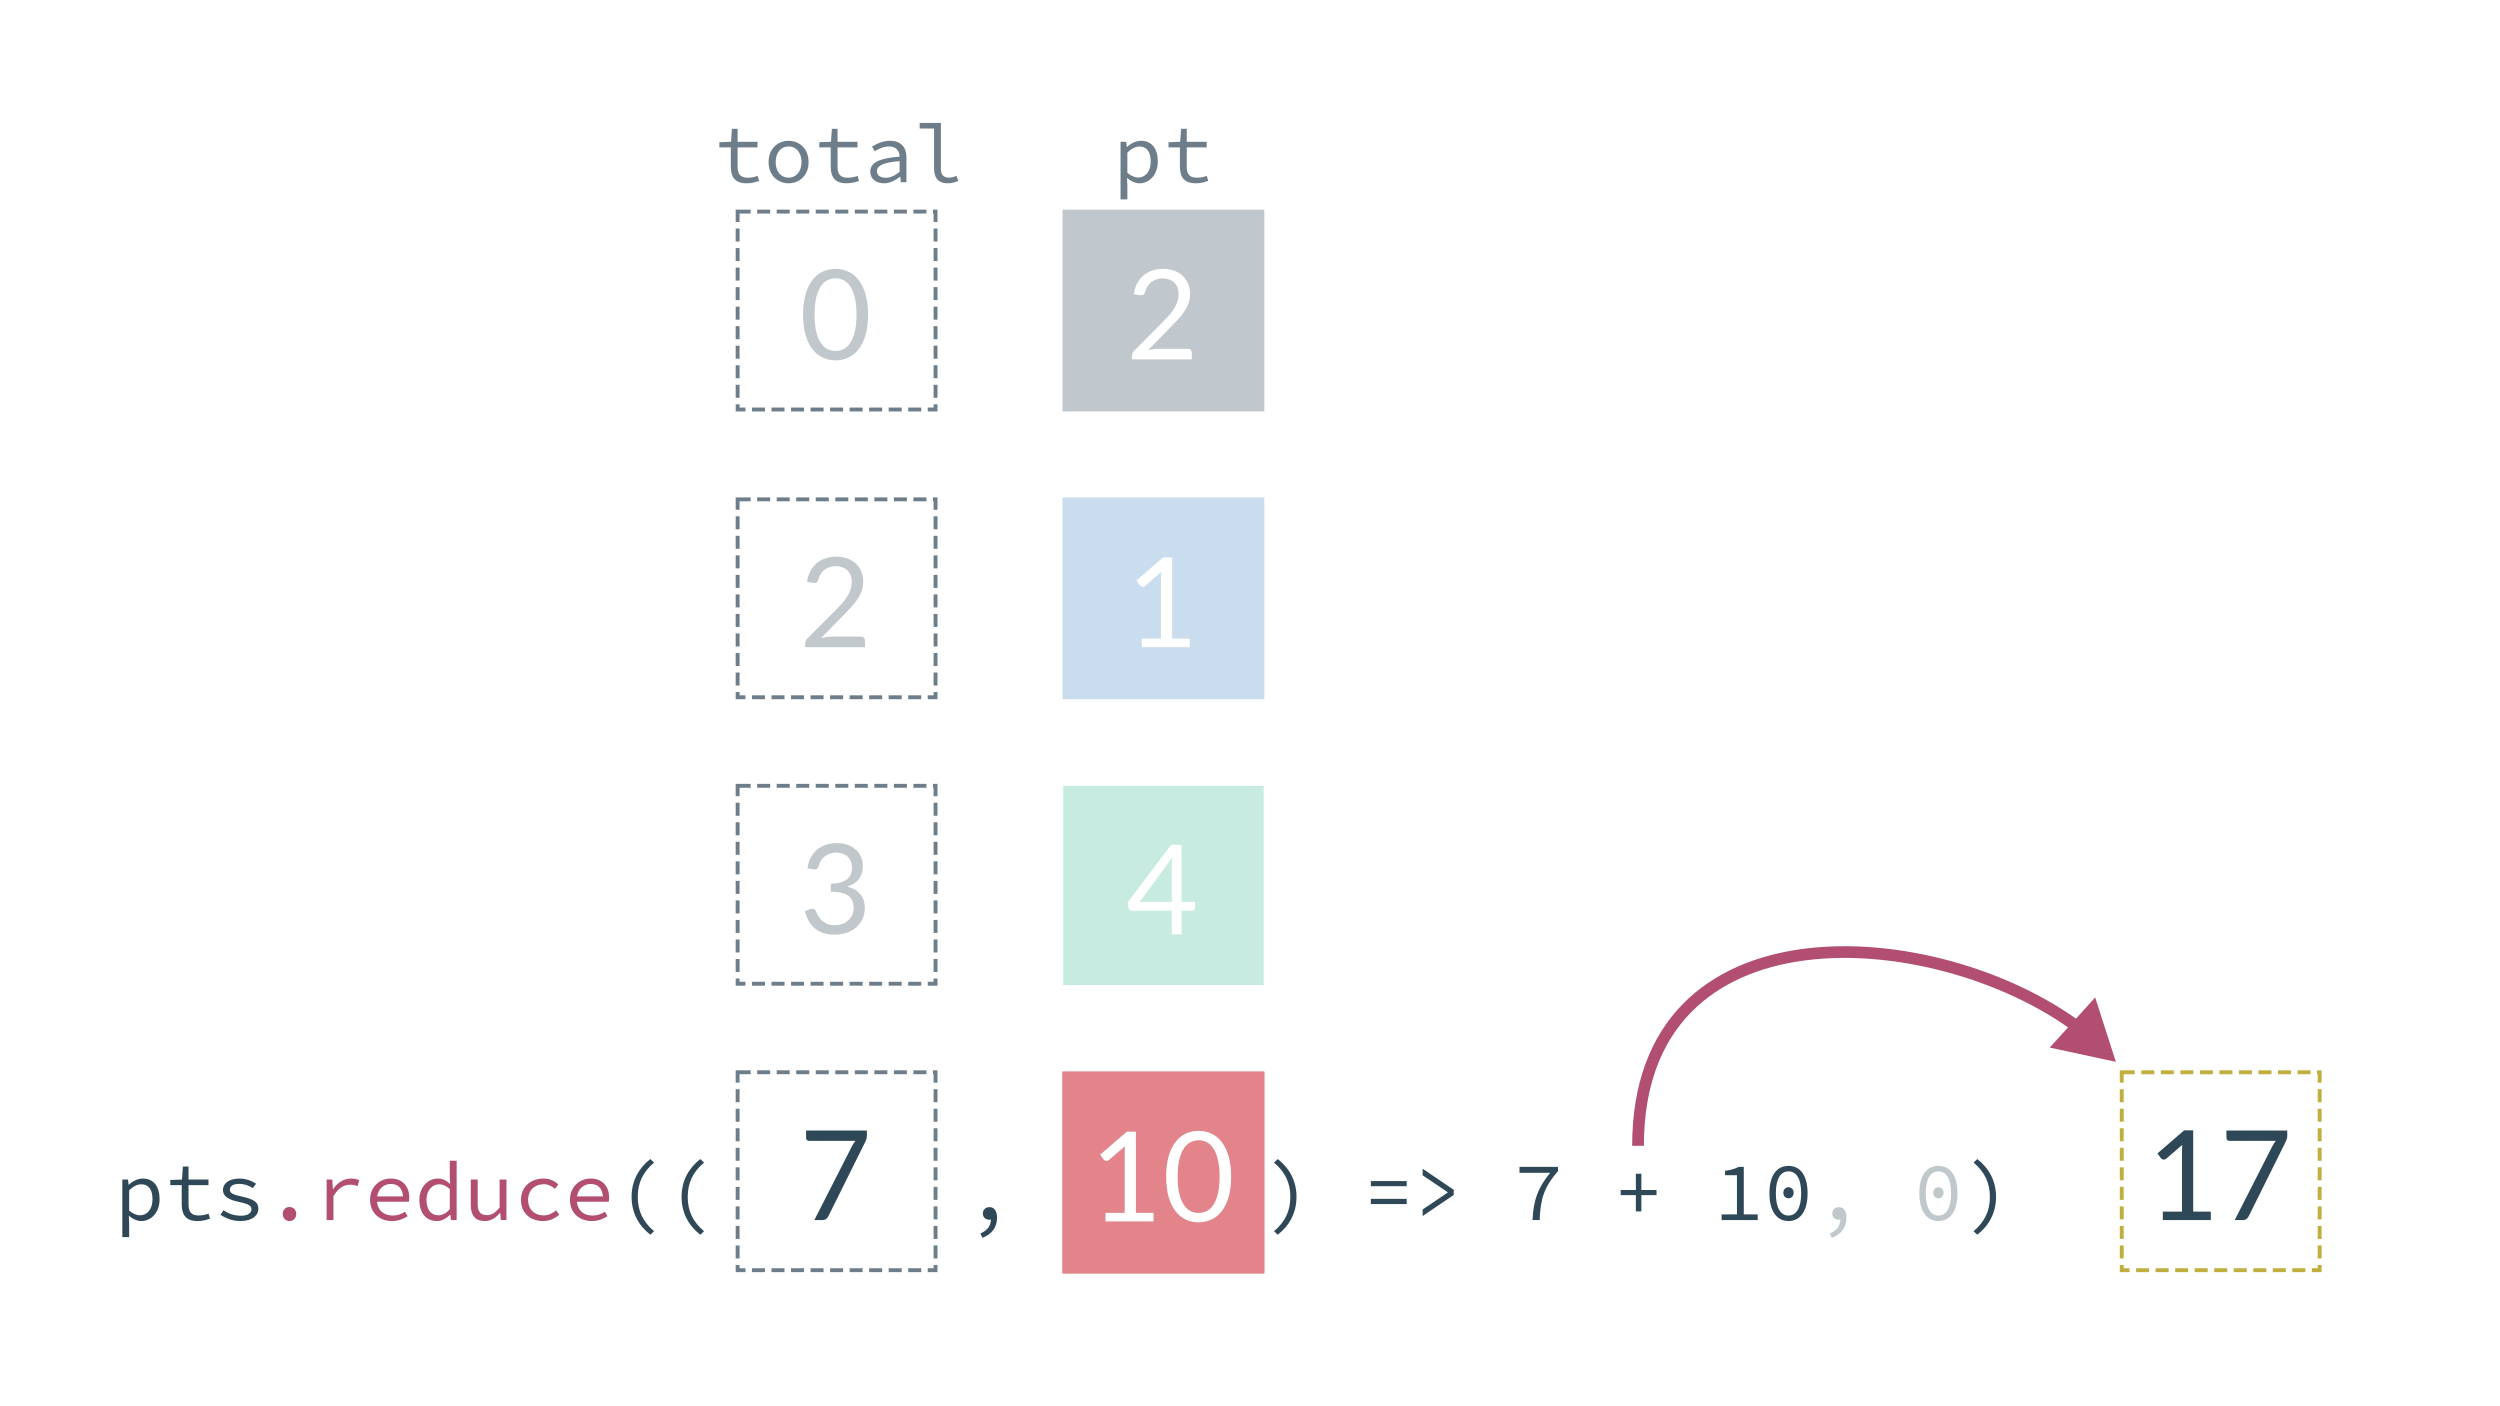 <svg width="1920" height="1080" viewBox="0 0 1920 1080" fill="none" xmlns="http://www.w3.org/2000/svg">
<rect width="1920" height="1080" fill="white"/>
<g opacity="0.3">
<path d="M816 161L971 161V316H816V161Z" fill="white"/>
<rect x="816" y="161" width="155" height="155" fill="#2F4858"/>
<path d="M912.26 267.918C913.188 267.918 913.924 268.19 914.468 268.734C915.012 269.278 915.284 269.982 915.284 270.846V276.03H869.396V273.102C869.396 272.494 869.524 271.87 869.78 271.23C870.036 270.59 870.436 269.998 870.98 269.454L893.012 247.326C894.836 245.47 896.5 243.694 898.004 241.998C899.508 240.27 900.788 238.542 901.844 236.814C902.9 235.086 903.716 233.342 904.292 231.582C904.868 229.79 905.156 227.886 905.156 225.87C905.156 223.854 904.836 222.094 904.196 220.59C903.556 219.054 902.676 217.79 901.556 216.798C900.468 215.806 899.172 215.07 897.668 214.59C896.164 214.078 894.548 213.822 892.82 213.822C891.06 213.822 889.444 214.078 887.972 214.59C886.5 215.102 885.188 215.822 884.036 216.75C882.916 217.646 881.972 218.718 881.204 219.966C880.436 221.214 879.892 222.59 879.572 224.094C879.188 225.214 878.66 225.966 877.988 226.35C877.348 226.702 876.436 226.798 875.252 226.638L870.788 225.87C871.236 222.734 872.1 219.966 873.38 217.566C874.692 215.134 876.324 213.102 878.276 211.47C880.26 209.838 882.516 208.606 885.044 207.774C887.572 206.91 890.308 206.478 893.252 206.478C896.164 206.478 898.884 206.91 901.412 207.774C903.94 208.638 906.132 209.902 907.988 211.566C909.844 213.198 911.3 215.198 912.356 217.566C913.412 219.934 913.94 222.622 913.94 225.63C913.94 228.19 913.556 230.574 912.788 232.782C912.02 234.958 910.98 237.038 909.668 239.022C908.356 241.006 906.836 242.942 905.108 244.83C903.412 246.718 901.604 248.622 899.684 250.542L881.54 269.07C882.82 268.718 884.116 268.446 885.428 268.254C886.74 268.03 888.004 267.918 889.22 267.918H912.26Z" fill="white"/>
</g>
<g opacity="0.3">
<rect x="816" y="382" width="155" height="155" fill="#4D8DC9"/>
<path d="M913.748 490.502V497.03H876.884V490.502H891.62V443.606C891.62 442.198 891.668 440.774 891.764 439.334L879.524 449.846C879.108 450.198 878.692 450.422 878.276 450.518C877.86 450.582 877.476 450.582 877.124 450.518C876.772 450.454 876.436 450.326 876.116 450.134C875.828 449.942 875.604 449.734 875.444 449.51L872.756 445.814L893.252 428.102H900.212V490.502H913.748Z" fill="white"/>
</g>
<g opacity="0.3">
<rect x="816.5" y="603.5" width="154" height="153" fill="#44BC96"/>
<path d="M899.929 692.701V664.333C899.929 663.501 899.961 662.589 900.025 661.597C900.089 660.605 900.185 659.597 900.313 658.573L875.257 692.701H899.929ZM917.833 692.701V697.597C917.833 698.109 917.673 698.541 917.353 698.893C917.065 699.245 916.601 699.421 915.961 699.421H907.417V717.517H899.929V699.421H869.401C868.761 699.421 868.201 699.245 867.721 698.893C867.273 698.509 866.985 698.045 866.857 697.501L865.993 693.133L899.449 648.733H907.417V692.701H917.833Z" fill="white"/>
</g>
<path d="M816 823H971V978H816V823Z" fill="#E3848B"/>
<rect x="816" y="823" width="155" height="155" fill="#E3848B"/>
<path d="M885.904 931.502V938.03H849.04V931.502H863.776V884.606C863.776 883.198 863.824 881.774 863.92 880.334L851.68 890.846C851.264 891.198 850.848 891.422 850.432 891.518C850.016 891.582 849.632 891.582 849.28 891.518C848.928 891.454 848.592 891.326 848.272 891.134C847.984 890.942 847.76 890.734 847.6 890.51L844.912 886.814L865.408 869.102H872.368V931.502H885.904ZM945.528 903.662C945.528 909.678 944.872 914.894 943.56 919.31C942.28 923.694 940.52 927.326 938.28 930.206C936.04 933.086 933.384 935.23 930.312 936.638C927.272 938.046 924.008 938.75 920.52 938.75C917 938.75 913.72 938.046 910.68 936.638C907.672 935.23 905.048 933.086 902.808 930.206C900.568 927.326 898.808 923.694 897.528 919.31C896.248 914.894 895.608 909.678 895.608 903.662C895.608 897.646 896.248 892.43 897.528 888.014C898.808 883.598 900.568 879.95 902.808 877.07C905.048 874.158 907.672 871.998 910.68 870.59C913.72 869.182 917 868.478 920.52 868.478C924.008 868.478 927.272 869.182 930.312 870.59C933.384 871.998 936.04 874.158 938.28 877.07C940.52 879.95 942.28 883.598 943.56 888.014C944.872 892.43 945.528 897.646 945.528 903.662ZM936.648 903.662C936.648 898.414 936.2 894.014 935.304 890.462C934.44 886.878 933.256 883.998 931.752 881.822C930.28 879.646 928.568 878.094 926.616 877.166C924.664 876.206 922.632 875.726 920.52 875.726C918.408 875.726 916.376 876.206 914.424 877.166C912.472 878.094 910.76 879.646 909.288 881.822C907.816 883.998 906.632 886.878 905.736 890.462C904.872 894.014 904.44 898.414 904.44 903.662C904.44 908.91 904.872 913.31 905.736 916.862C906.632 920.414 907.816 923.278 909.288 925.454C910.76 927.63 912.472 929.198 914.424 930.158C916.376 931.086 918.408 931.55 920.52 931.55C922.632 931.55 924.664 931.086 926.616 930.158C928.568 929.198 930.28 927.63 931.752 925.454C933.256 923.278 934.44 920.414 935.304 916.862C936.2 913.31 936.648 908.91 936.648 903.662Z" fill="white"/>
<rect x="566.5" y="162.5" width="152" height="152" stroke="#6D7E8A" stroke-width="3" stroke-dasharray="10 5"/>
<path d="M666.684 241.662C666.684 247.678 666.028 252.894 664.716 257.31C663.436 261.694 661.676 265.326 659.436 268.206C657.196 271.086 654.54 273.23 651.468 274.638C648.428 276.046 645.164 276.75 641.676 276.75C638.156 276.75 634.876 276.046 631.836 274.638C628.828 273.23 626.204 271.086 623.964 268.206C621.724 265.326 619.964 261.694 618.684 257.31C617.404 252.894 616.764 247.678 616.764 241.662C616.764 235.646 617.404 230.43 618.684 226.014C619.964 221.598 621.724 217.95 623.964 215.07C626.204 212.158 628.828 209.998 631.836 208.59C634.876 207.182 638.156 206.478 641.676 206.478C645.164 206.478 648.428 207.182 651.468 208.59C654.54 209.998 657.196 212.158 659.436 215.07C661.676 217.95 663.436 221.598 664.716 226.014C666.028 230.43 666.684 235.646 666.684 241.662ZM657.804 241.662C657.804 236.414 657.356 232.014 656.46 228.462C655.596 224.878 654.412 221.998 652.908 219.822C651.436 217.646 649.724 216.094 647.772 215.166C645.82 214.206 643.788 213.726 641.676 213.726C639.564 213.726 637.532 214.206 635.58 215.166C633.628 216.094 631.916 217.646 630.444 219.822C628.972 221.998 627.788 224.878 626.892 228.462C626.028 232.014 625.596 236.414 625.596 241.662C625.596 246.91 626.028 251.31 626.892 254.862C627.788 258.414 628.972 261.278 630.444 263.454C631.916 265.63 633.628 267.198 635.58 268.158C637.532 269.086 639.564 269.55 641.676 269.55C643.788 269.55 645.82 269.086 647.772 268.158C649.724 267.198 651.436 265.63 652.908 263.454C654.412 261.278 655.596 258.414 656.46 254.862C657.356 251.31 657.804 246.91 657.804 241.662Z" fill="#C0C8CC"/>
<rect x="565" y="602" width="155" height="155" fill="white"/>
<rect x="566.5" y="603.5" width="152" height="152" stroke="#6D7E8A" stroke-width="3" stroke-dasharray="10 5"/>
<path d="M620.124 666.87C620.572 663.734 621.436 660.966 622.716 658.566C623.996 656.134 625.612 654.102 627.564 652.47C629.548 650.838 631.804 649.606 634.332 648.774C636.892 647.91 639.644 647.478 642.588 647.478C645.5 647.478 648.188 647.894 650.652 648.726C653.116 649.558 655.228 650.742 656.988 652.278C658.78 653.814 660.172 655.67 661.164 657.846C662.156 660.022 662.652 662.438 662.652 665.094C662.652 667.27 662.364 669.222 661.788 670.95C661.244 672.646 660.444 674.134 659.388 675.414C658.364 676.694 657.116 677.782 655.644 678.678C654.172 679.574 652.524 680.31 650.7 680.886C655.18 682.038 658.54 684.022 660.78 686.838C663.052 689.622 664.188 693.11 664.188 697.302C664.188 700.47 663.58 703.318 662.364 705.846C661.18 708.374 659.548 710.534 657.468 712.326C655.388 714.086 652.956 715.446 650.172 716.406C647.42 717.334 644.46 717.798 641.292 717.798C637.644 717.798 634.524 717.35 631.932 716.454C629.34 715.526 627.148 714.262 625.356 712.662C623.564 711.062 622.092 709.174 620.94 706.998C619.788 704.79 618.812 702.406 618.012 699.846L621.708 698.31C622.668 697.894 623.596 697.782 624.492 697.974C625.42 698.166 626.092 698.694 626.508 699.558C626.924 700.454 627.436 701.526 628.044 702.774C628.684 704.022 629.548 705.222 630.636 706.374C631.724 707.526 633.1 708.502 634.764 709.302C636.46 710.102 638.604 710.502 641.196 710.502C643.596 710.502 645.692 710.118 647.484 709.35C649.308 708.55 650.812 707.526 651.996 706.278C653.212 705.03 654.124 703.638 654.732 702.102C655.34 700.566 655.644 699.046 655.644 697.542C655.644 695.686 655.404 693.99 654.924 692.454C654.444 690.918 653.548 689.59 652.236 688.47C650.924 687.35 649.116 686.47 646.812 685.83C644.54 685.19 641.612 684.87 638.028 684.87V678.678C640.972 678.646 643.468 678.326 645.516 677.718C647.596 677.11 649.276 676.278 650.556 675.222C651.868 674.166 652.812 672.902 653.388 671.43C653.996 669.958 654.3 668.326 654.3 666.534C654.3 664.55 653.98 662.822 653.34 661.35C652.732 659.878 651.884 658.662 650.796 657.702C649.708 656.742 648.412 656.022 646.908 655.542C645.436 655.062 643.836 654.822 642.108 654.822C640.38 654.822 638.764 655.078 637.26 655.59C635.788 656.102 634.476 656.822 633.324 657.75C632.204 658.646 631.26 659.718 630.492 660.966C629.724 662.214 629.18 663.59 628.86 665.094C628.444 666.214 627.916 666.966 627.276 667.35C626.668 667.702 625.772 667.798 624.588 667.638L620.124 666.87Z" fill="#C0C8CC"/>
<rect x="565" y="822" width="155" height="155" fill="white"/>
<rect x="566.5" y="823.5" width="152" height="152" stroke="#6D7E8A" stroke-width="3" stroke-dasharray="10 5"/>
<path d="M665.772 868.246V872.086C665.772 873.174 665.644 874.07 665.388 874.774C665.164 875.478 664.94 876.07 664.716 876.55L636.204 934.006C635.788 934.838 635.212 935.558 634.476 936.166C633.74 936.742 632.764 937.03 631.548 937.03H625.404L654.3 880.294C654.716 879.494 655.148 878.758 655.596 878.086C656.044 877.414 656.524 876.774 657.036 876.166H621.132C620.588 876.166 620.108 875.958 619.692 875.542C619.276 875.094 619.068 874.598 619.068 874.054V868.246H665.772Z" fill="#2F4858"/>
<rect x="1628" y="822" width="155" height="155" fill="white"/>
<rect x="1629.5" y="823.5" width="152" height="152" stroke="#C0AF3F" stroke-width="3" stroke-dasharray="10 5"/>
<path d="M1697.9 930.502V937.03H1661.04V930.502H1675.78V883.606C1675.78 882.198 1675.82 880.774 1675.92 879.334L1663.68 889.846C1663.26 890.198 1662.85 890.422 1662.43 890.518C1662.02 890.582 1661.63 890.582 1661.28 890.518C1660.93 890.454 1660.59 890.326 1660.27 890.134C1659.98 889.942 1659.76 889.734 1659.6 889.51L1656.91 885.814L1677.41 868.102H1684.37V930.502H1697.9ZM1756.62 868.246V872.086C1756.62 873.174 1756.49 874.07 1756.23 874.774C1756.01 875.478 1755.78 876.07 1755.56 876.55L1727.05 934.006C1726.63 934.838 1726.06 935.558 1725.32 936.166C1724.58 936.742 1723.61 937.03 1722.39 937.03H1716.25L1745.14 880.294C1745.56 879.494 1745.99 878.758 1746.44 878.086C1746.89 877.414 1747.37 876.774 1747.88 876.166H1711.98C1711.43 876.166 1710.95 875.958 1710.54 875.542C1710.12 875.094 1709.91 874.598 1709.91 874.054V868.246H1756.62Z" fill="#2F4858"/>
<rect x="565" y="382" width="155" height="155" fill="white"/>
<rect x="566.5" y="383.5" width="152" height="152" stroke="#6D7E8A" stroke-width="3" stroke-dasharray="10 5"/>
<path d="M661.26 488.918C662.188 488.918 662.924 489.19 663.468 489.734C664.012 490.278 664.284 490.982 664.284 491.846V497.03H618.396V494.102C618.396 493.494 618.524 492.87 618.78 492.23C619.036 491.59 619.436 490.998 619.98 490.454L642.012 468.326C643.836 466.47 645.5 464.694 647.004 462.998C648.508 461.27 649.788 459.542 650.844 457.814C651.9 456.086 652.716 454.342 653.292 452.582C653.868 450.79 654.156 448.886 654.156 446.87C654.156 444.854 653.836 443.094 653.196 441.59C652.556 440.054 651.676 438.79 650.556 437.798C649.468 436.806 648.172 436.07 646.668 435.59C645.164 435.078 643.548 434.822 641.82 434.822C640.06 434.822 638.444 435.078 636.972 435.59C635.5 436.102 634.188 436.822 633.036 437.75C631.916 438.646 630.972 439.718 630.204 440.966C629.436 442.214 628.892 443.59 628.572 445.094C628.188 446.214 627.66 446.966 626.988 447.35C626.348 447.702 625.436 447.798 624.252 447.638L619.788 446.87C620.236 443.734 621.1 440.966 622.38 438.566C623.692 436.134 625.324 434.102 627.276 432.47C629.26 430.838 631.516 429.606 634.044 428.774C636.572 427.91 639.308 427.478 642.252 427.478C645.164 427.478 647.884 427.91 650.412 428.774C652.94 429.638 655.132 430.902 656.988 432.566C658.844 434.198 660.3 436.198 661.356 438.566C662.412 440.934 662.94 443.622 662.94 446.63C662.94 449.19 662.556 451.574 661.788 453.782C661.02 455.958 659.98 458.038 658.668 460.022C657.356 462.006 655.836 463.942 654.108 465.83C652.412 467.718 650.604 469.622 648.684 471.542L630.54 490.07C631.82 489.718 633.116 489.446 634.428 489.254C635.74 489.03 637.004 488.918 638.22 488.918H661.26Z" fill="#C0C8CC"/>
<path d="M93.952 950.12H99.2V939.624L98.944 933.736H99.136C101.888 936.296 105.536 937.768 108.416 937.768C115.904 937.768 122.56 931.56 122.56 921C122.56 911.336 118.08 905.128 109.696 905.128C105.856 905.128 101.824 907.112 98.944 909.864H98.752L98.304 905.896H93.952V950.12ZM107.52 933.352C105.408 933.352 102.144 932.328 99.2 929.704V914.216C102.4 911.016 105.6 909.544 108.352 909.544C114.56 909.544 117.12 914.152 117.12 921C117.12 928.68 113.088 933.352 107.52 933.352ZM151.591 937.768C155.495 937.768 158.503 936.936 161.319 935.912L160.167 932.072C157.927 932.904 155.623 933.48 152.679 933.48C146.663 933.48 144.807 930.536 144.807 924.968V910.184H160.103V905.896H144.807V895.912H140.455L139.751 905.896L130.791 906.216V910.184H139.559V924.904C139.559 932.584 142.503 937.768 151.591 937.768ZM184.59 937.768C193.486 937.768 198.414 933.544 198.414 928.488C198.414 923.752 195.918 921.128 185.55 918.888C179.214 917.544 176.526 916.392 176.526 913.704C176.526 911.336 178.382 909.224 183.694 909.224C187.662 909.224 191.246 910.504 194.126 912.488L196.686 909.096C193.614 906.984 188.878 905.128 184.142 905.128C175.63 905.128 171.214 908.968 171.214 913.96C171.214 918.632 175.31 921.384 183.374 923.048C191.822 924.776 193.102 926.44 193.102 928.808C193.102 931.432 190.478 933.672 185.23 933.672C179.47 933.672 175.31 932.008 171.726 929.448L169.294 932.904C173.07 935.528 178.51 937.768 184.59 937.768ZM499.462 948.264L502.342 945.576C493.766 938.344 489.798 929.96 489.798 919.208C489.798 908.456 493.766 900.072 502.342 892.84L499.462 890.152C490.566 897.064 485.062 906.856 485.062 919.208C485.062 931.56 490.566 941.352 499.462 948.264ZM537.837 948.264L540.717 945.576C532.141 938.344 528.173 929.96 528.173 919.208C528.173 908.456 532.141 900.072 540.717 892.84L537.837 890.152C528.941 897.064 523.437 906.856 523.437 919.208C523.437 931.56 528.941 941.352 537.837 948.264ZM754.455 950.632C761.495 948.008 765.719 942.76 765.719 935.272C765.719 930.28 763.735 927.08 759.959 927.08C757.207 927.08 754.839 928.808 754.839 931.944C754.839 935.144 757.079 936.744 759.831 936.744C760.215 936.744 760.663 936.744 761.047 936.616C760.855 941.672 758.231 944.936 752.983 947.304L754.455 950.632ZM981.313 948.264C990.209 941.352 995.713 931.56 995.713 919.208C995.713 906.856 990.209 897.064 981.313 890.152L978.433 892.84C987.009 900.072 990.977 908.456 990.977 919.208C990.977 929.96 987.009 938.344 978.433 945.576L981.313 948.264ZM1052.82 911.016H1080.34V907.048H1052.82V911.016ZM1052.82 924.712H1080.34V920.744H1052.82V924.712ZM1092.6 933.928L1116.47 917.736V913.768L1092.6 897.576V902.632L1111.86 915.624V915.88L1092.6 928.872V933.928ZM1176.96 937H1182.47C1183.04 921 1185.73 911.784 1196.55 899.432V896.168H1166.98V900.712H1190.53C1181.19 912.168 1177.67 921.512 1176.96 937ZM1256.34 930.344H1260.56V917.864H1272.21V913.896H1260.56V901.416H1256.34V913.896H1244.69V917.864H1256.34V930.344ZM1322.21 937H1349.92V932.648H1339.23V896.168H1335.33C1332.7 897.576 1329.63 898.536 1324.83 899.176V902.568H1333.98V932.648H1322.21V937ZM1373.58 937.768C1382.66 937.768 1388.23 930.024 1388.23 916.456C1388.23 902.76 1382.66 895.4 1373.58 895.4C1364.49 895.4 1358.92 902.76 1358.92 916.456C1358.92 930.024 1364.49 937.768 1373.58 937.768ZM1373.58 933.544C1367.88 933.544 1363.85 928.168 1363.85 916.456C1363.85 904.68 1367.88 899.624 1373.58 899.624C1379.27 899.624 1383.3 904.68 1383.3 916.456C1383.3 928.168 1379.27 933.544 1373.58 933.544ZM1373.58 920.296C1375.69 920.296 1377.54 918.696 1377.54 916.008C1377.54 913.384 1375.69 911.784 1373.58 911.784C1371.46 911.784 1369.61 913.384 1369.61 916.008C1369.61 918.696 1371.46 920.296 1373.58 920.296ZM1518.56 948.264C1527.46 941.352 1532.96 931.56 1532.96 919.208C1532.96 906.856 1527.46 897.064 1518.56 890.152L1515.68 892.84C1524.26 900.072 1528.23 908.456 1528.23 919.208C1528.23 929.96 1524.26 938.344 1515.68 945.576L1518.56 948.264Z" fill="#2F4858"/>
<path d="M222.325 937.768C225.205 937.768 227.509 935.592 227.509 932.392C227.509 929.128 225.205 926.952 222.325 926.952C219.445 926.952 217.141 929.128 217.141 932.392C217.141 935.592 219.445 937.768 222.325 937.768ZM250.844 937H256.092V918.76C259.804 912.296 264.22 909.864 268.892 909.864C271.324 909.864 272.476 910.184 274.652 910.952L275.868 906.408C273.948 905.448 272.028 905.128 269.724 905.128C263.964 905.128 259.1 908.264 255.836 913.256H255.644L255.196 905.896H250.844V937ZM300.995 937.768C305.987 937.768 309.955 936.104 313.027 934.056L311.107 930.6C308.291 932.392 305.347 933.544 301.635 933.544C295.171 933.544 290.179 929.96 289.539 922.92H314.051C314.179 922.088 314.307 920.936 314.307 919.72C314.307 910.952 309.059 905.128 300.099 905.128C291.779 905.128 284.227 911.272 284.227 921.384C284.227 931.752 291.651 937.768 300.995 937.768ZM300.227 909.288C305.539 909.288 309.059 912.424 309.507 918.824H289.667C290.627 912.68 295.107 909.288 300.227 909.288ZM335.594 937.768C339.434 937.768 343.146 935.528 345.706 932.904H345.898L346.346 937H350.698V891.432H345.45V903.4L345.706 909.16H345.514C342.826 906.6 339.946 905.128 336.234 905.128C328.874 905.128 322.09 911.4 322.09 921.512C322.09 931.88 327.466 937.768 335.594 937.768ZM336.682 933.352C330.922 933.352 327.53 928.872 327.53 921.448C327.53 914.344 331.882 909.544 337.258 909.544C339.946 909.544 342.634 910.568 345.45 913.192V928.68C342.698 931.752 339.754 933.352 336.682 933.352ZM372.369 937.768C377.169 937.768 380.817 935.208 383.953 931.56H384.209L384.657 937H388.945V905.896H383.697V927.464C380.241 931.496 377.617 933.224 374.033 933.224C368.849 933.224 366.865 930.408 366.865 924.52V905.896H361.553V925.224C361.553 933.416 364.945 937.768 372.369 937.768ZM417.144 937.768C421.752 937.768 426.04 935.976 429.496 932.904L427.128 929.512C424.568 931.688 421.368 933.416 417.528 933.416C410.36 933.416 405.56 928.616 405.56 921.512C405.56 914.344 410.488 909.48 417.656 909.48C420.92 909.48 423.608 910.824 426.168 913.064L428.792 909.672C426.232 907.176 422.52 905.128 417.464 905.128C408.056 905.128 400.12 911.08 400.12 921.512C400.12 931.816 407.416 937.768 417.144 937.768ZM454.495 937.768C459.487 937.768 463.455 936.104 466.527 934.056L464.607 930.6C461.791 932.392 458.847 933.544 455.135 933.544C448.671 933.544 443.679 929.96 443.039 922.92H467.551C467.679 922.088 467.807 920.936 467.807 919.72C467.807 910.952 462.559 905.128 453.599 905.128C445.279 905.128 437.727 911.272 437.727 921.384C437.727 931.752 445.151 937.768 454.495 937.768ZM453.727 909.288C459.039 909.288 462.559 912.424 463.007 918.824H443.167C444.127 912.68 448.607 909.288 453.727 909.288Z" fill="#B24E72"/>
<path d="M1406.83 950.632C1413.87 948.008 1418.09 942.76 1418.09 935.272C1418.09 930.28 1416.11 927.08 1412.33 927.08C1409.58 927.08 1407.21 928.808 1407.21 931.944C1407.21 935.144 1409.45 936.744 1412.21 936.744C1412.59 936.744 1413.04 936.744 1413.42 936.616C1413.23 941.672 1410.61 944.936 1405.36 947.304L1406.83 950.632ZM1488.7 937.768C1497.79 937.768 1503.36 930.024 1503.36 916.456C1503.36 902.76 1497.79 895.4 1488.7 895.4C1479.61 895.4 1474.04 902.76 1474.04 916.456C1474.04 930.024 1479.61 937.768 1488.7 937.768ZM1488.7 933.544C1483 933.544 1478.97 928.168 1478.97 916.456C1478.97 904.68 1483 899.624 1488.7 899.624C1494.4 899.624 1498.43 904.68 1498.43 916.456C1498.43 928.168 1494.4 933.544 1488.7 933.544ZM1488.7 920.296C1490.81 920.296 1492.67 918.696 1492.67 916.008C1492.67 913.384 1490.81 911.784 1488.7 911.784C1486.59 911.784 1484.73 913.384 1484.73 916.008C1484.73 918.696 1486.59 920.296 1488.7 920.296Z" fill="#C0C8CC"/>
<path d="M573.279 140.768C577.183 140.768 580.191 139.936 583.007 138.912L581.854 135.072C579.615 135.904 577.311 136.48 574.367 136.48C568.351 136.48 566.495 133.536 566.495 127.968V113.184H581.791V108.896H566.495V98.912H562.143L561.439 108.896L552.479 109.216V113.184H561.247V127.904C561.247 135.584 564.191 140.768 573.279 140.768ZM605.638 140.768C613.83 140.768 620.998 134.816 620.998 124.512C620.998 114.08 613.83 108.128 605.638 108.128C597.446 108.128 590.278 114.08 590.278 124.512C590.278 134.816 597.446 140.768 605.638 140.768ZM605.638 136.416C599.686 136.416 595.718 131.616 595.718 124.512C595.718 117.344 599.686 112.48 605.638 112.48C611.59 112.48 615.558 117.344 615.558 124.512C615.558 131.616 611.59 136.416 605.638 136.416ZM650.029 140.768C653.933 140.768 656.941 139.936 659.757 138.912L658.604 135.072C656.365 135.904 654.061 136.48 651.117 136.48C645.101 136.48 643.245 133.536 643.245 127.968V113.184H658.541V108.896H643.245V98.912H638.893L638.189 108.896L629.229 109.216V113.184H637.997V127.904C637.997 135.584 640.941 140.768 650.029 140.768ZM678.932 140.768C683.348 140.768 687.764 138.464 691.22 135.776H691.412L691.86 140H696.148V120.928C696.148 113.184 692.052 108.128 683.54 108.128C678.1 108.128 672.852 110.56 669.716 112.608L671.764 116.192C674.644 114.4 678.612 112.48 682.644 112.48C688.66 112.48 690.772 116.064 690.9 120.288C674.836 121.568 668.372 124.96 668.372 131.936C668.372 137.504 673.108 140.768 678.932 140.768ZM680.34 136.544C676.756 136.544 673.492 135.072 673.492 131.552C673.492 127.456 677.588 124.832 690.9 123.744V131.936C687.38 134.88 683.86 136.544 680.34 136.544ZM727.611 140.768C731.003 140.768 733.051 140.128 735.931 138.912L734.587 135.008C732.475 135.968 730.555 136.416 728.763 136.416C725.051 136.416 722.619 134.496 722.619 129.952V94.432H706.299V98.72H717.371V129.568C717.371 136.928 721.019 140.768 727.611 140.768Z" fill="#6D7E8A"/>
<path d="M860.577 153.12H865.825V142.624L865.569 136.736H865.761C868.513 139.296 872.161 140.768 875.041 140.768C882.529 140.768 889.185 134.56 889.185 124C889.185 114.336 884.705 108.128 876.321 108.128C872.481 108.128 868.449 110.112 865.569 112.864H865.377L864.929 108.896H860.577V153.12ZM874.145 136.352C872.033 136.352 868.769 135.328 865.825 132.704V117.216C869.025 114.016 872.225 112.544 874.977 112.544C881.185 112.544 883.745 117.152 883.745 124C883.745 131.68 879.713 136.352 874.145 136.352ZM918.216 140.768C922.12 140.768 925.128 139.936 927.944 138.912L926.792 135.072C924.552 135.904 922.248 136.48 919.304 136.48C913.288 136.48 911.432 133.536 911.432 127.968V113.184H926.728V108.896H911.432V98.912H907.08L906.376 108.896L897.416 109.216V113.184H906.184V127.904C906.184 135.584 909.128 140.768 918.216 140.768Z" fill="#6D7E8A"/>
<path d="M1625 815.5L1609.1 766.031L1574.21 804.537L1625 815.5ZM1597.65 784.679C1542.43 744.095 1457.03 719.283 1385.14 728.667C1349.12 733.369 1316.14 746.711 1292.14 771.352C1268.08 796.058 1253.5 831.671 1253.5 880L1262.5 880C1262.5 833.578 1276.45 800.367 1298.59 777.631C1320.79 754.83 1351.68 742.111 1386.31 737.591C1455.74 728.528 1538.83 752.619 1592.32 791.931L1597.65 784.679Z" fill="#B24E72"/>
</svg>
